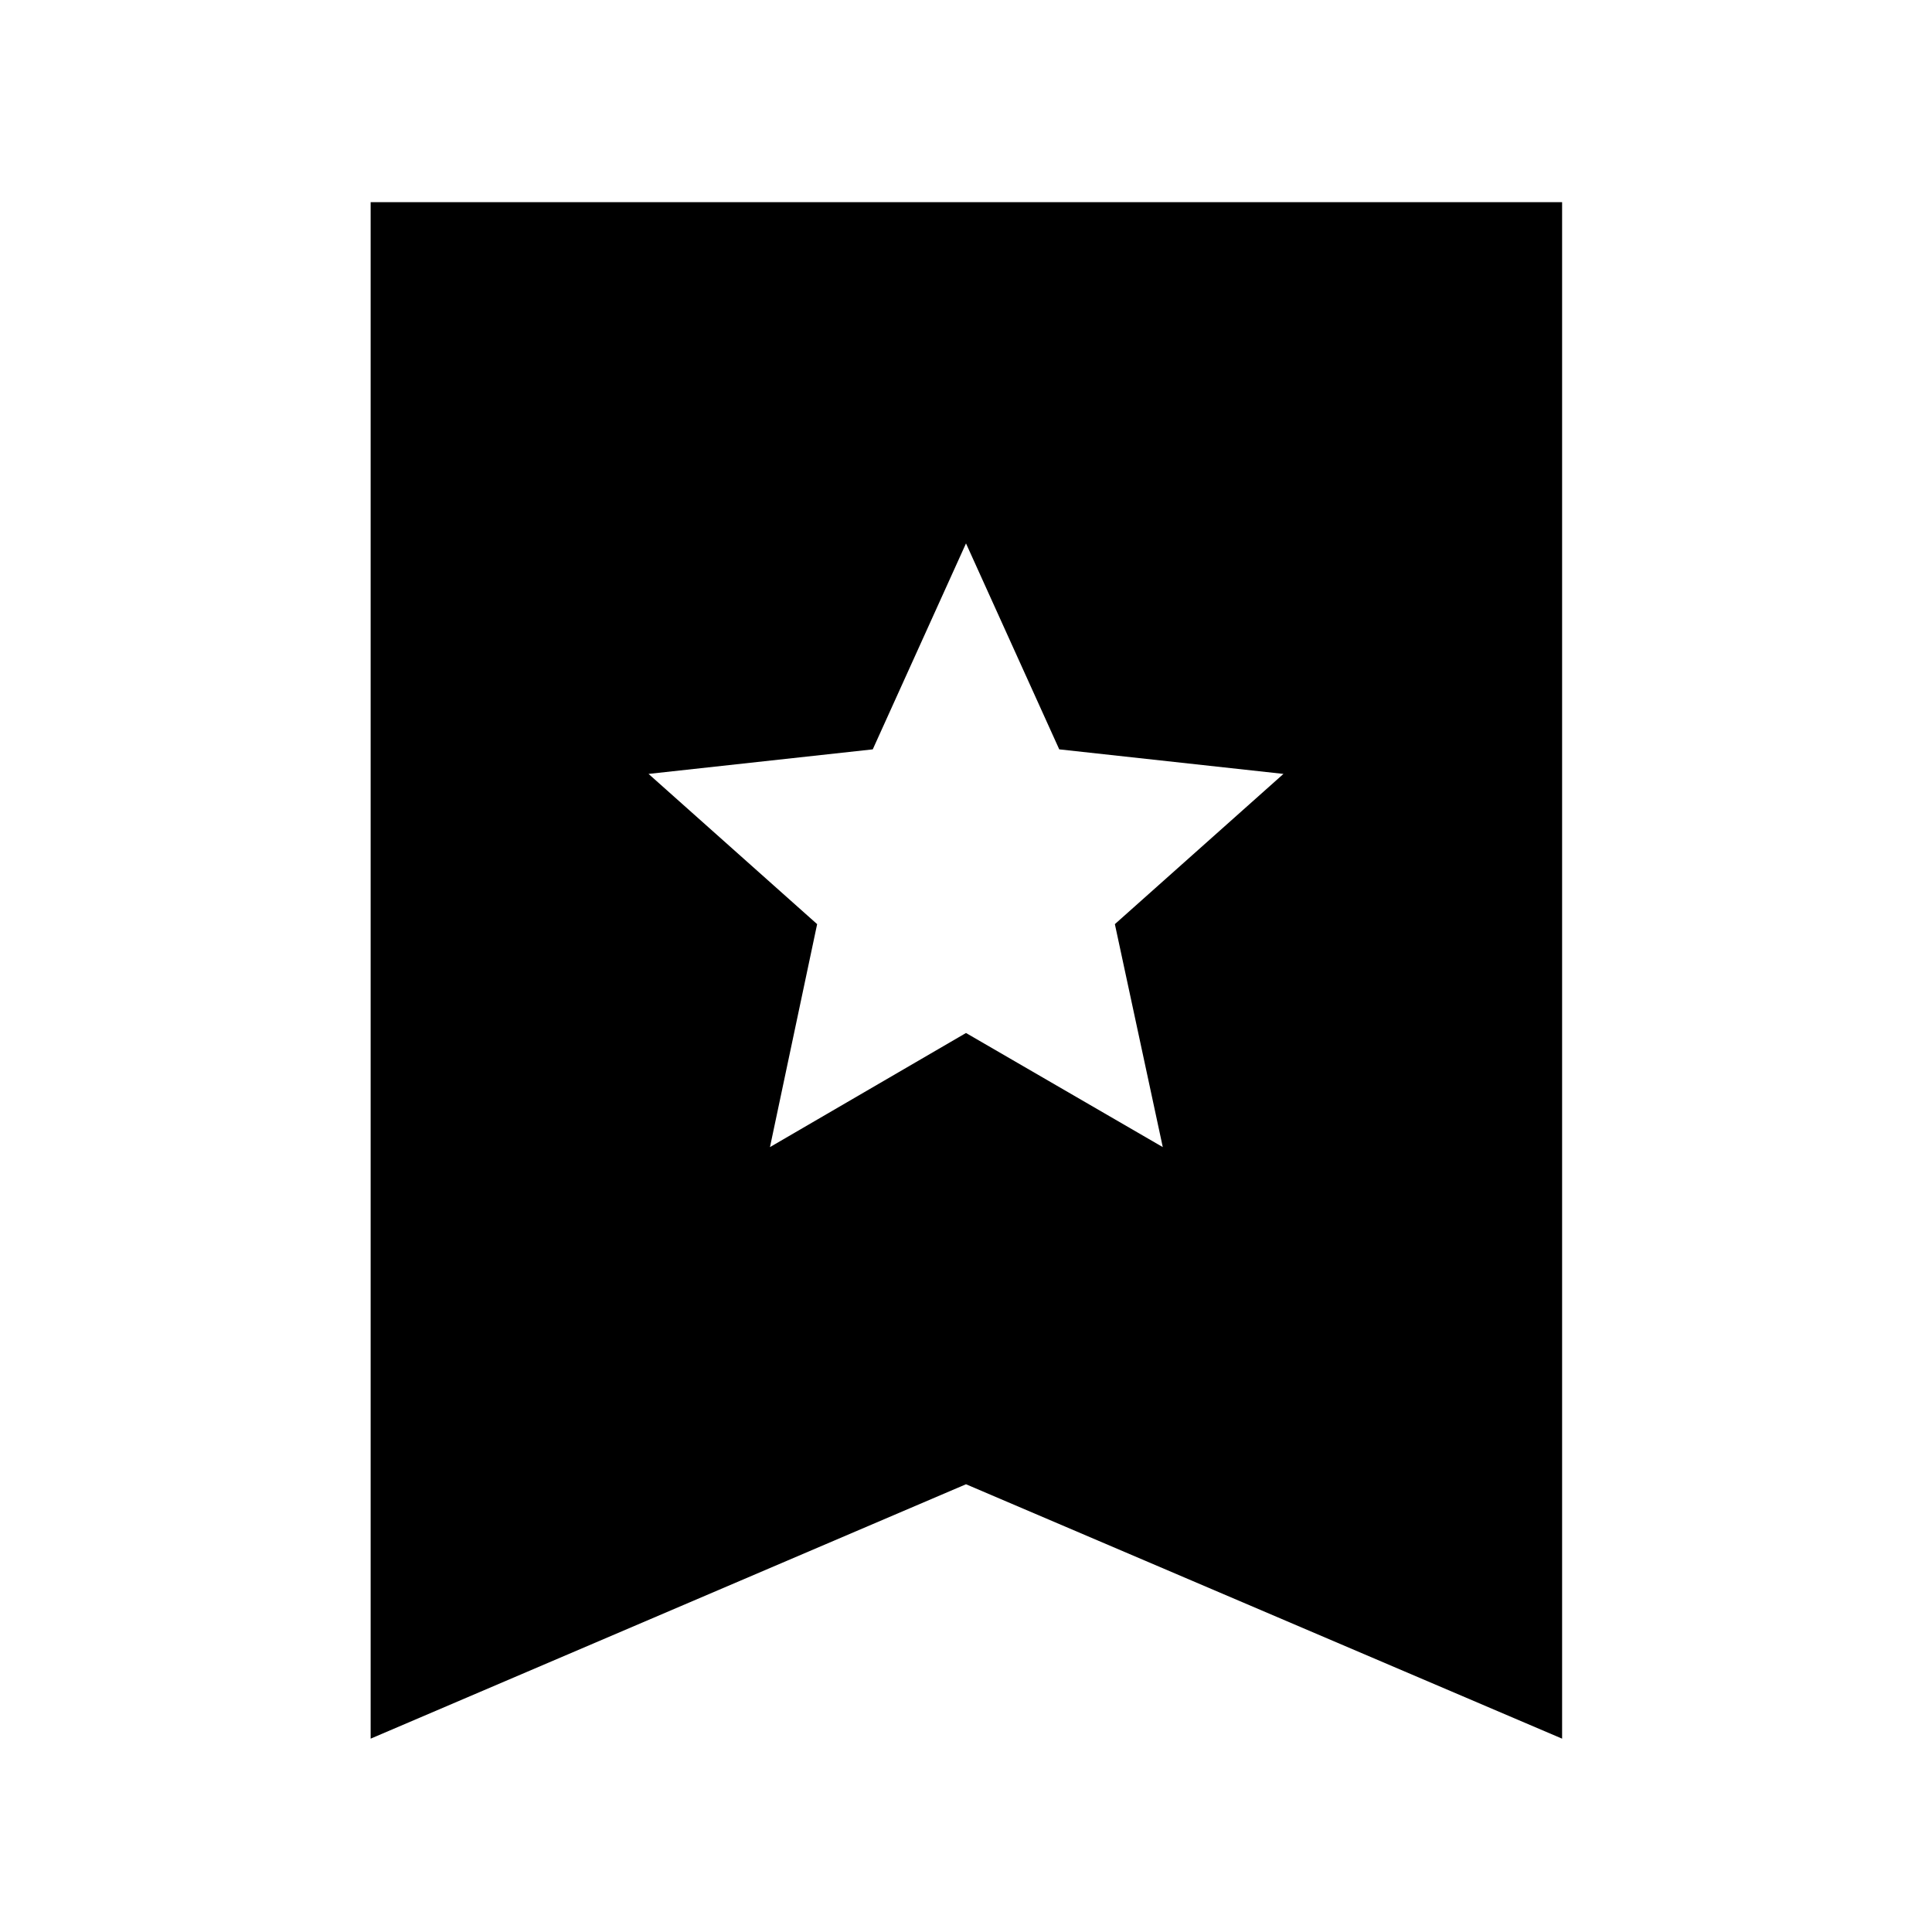 <svg xmlns="http://www.w3.org/2000/svg" height="40" viewBox="0 -960 960 960" width="40"><path d="m382.59-390.01 97.41-56.7 97.78 56.7-23.81-110.79 83.77-74.65-111.41-12.2L480-689.99l-46.33 102.34-111.41 12.2 83.77 74.65-23.44 110.79ZM184.17-96.07v-763.47H776.2v763.47L480-222.48 184.17-96.07Z"/></svg>